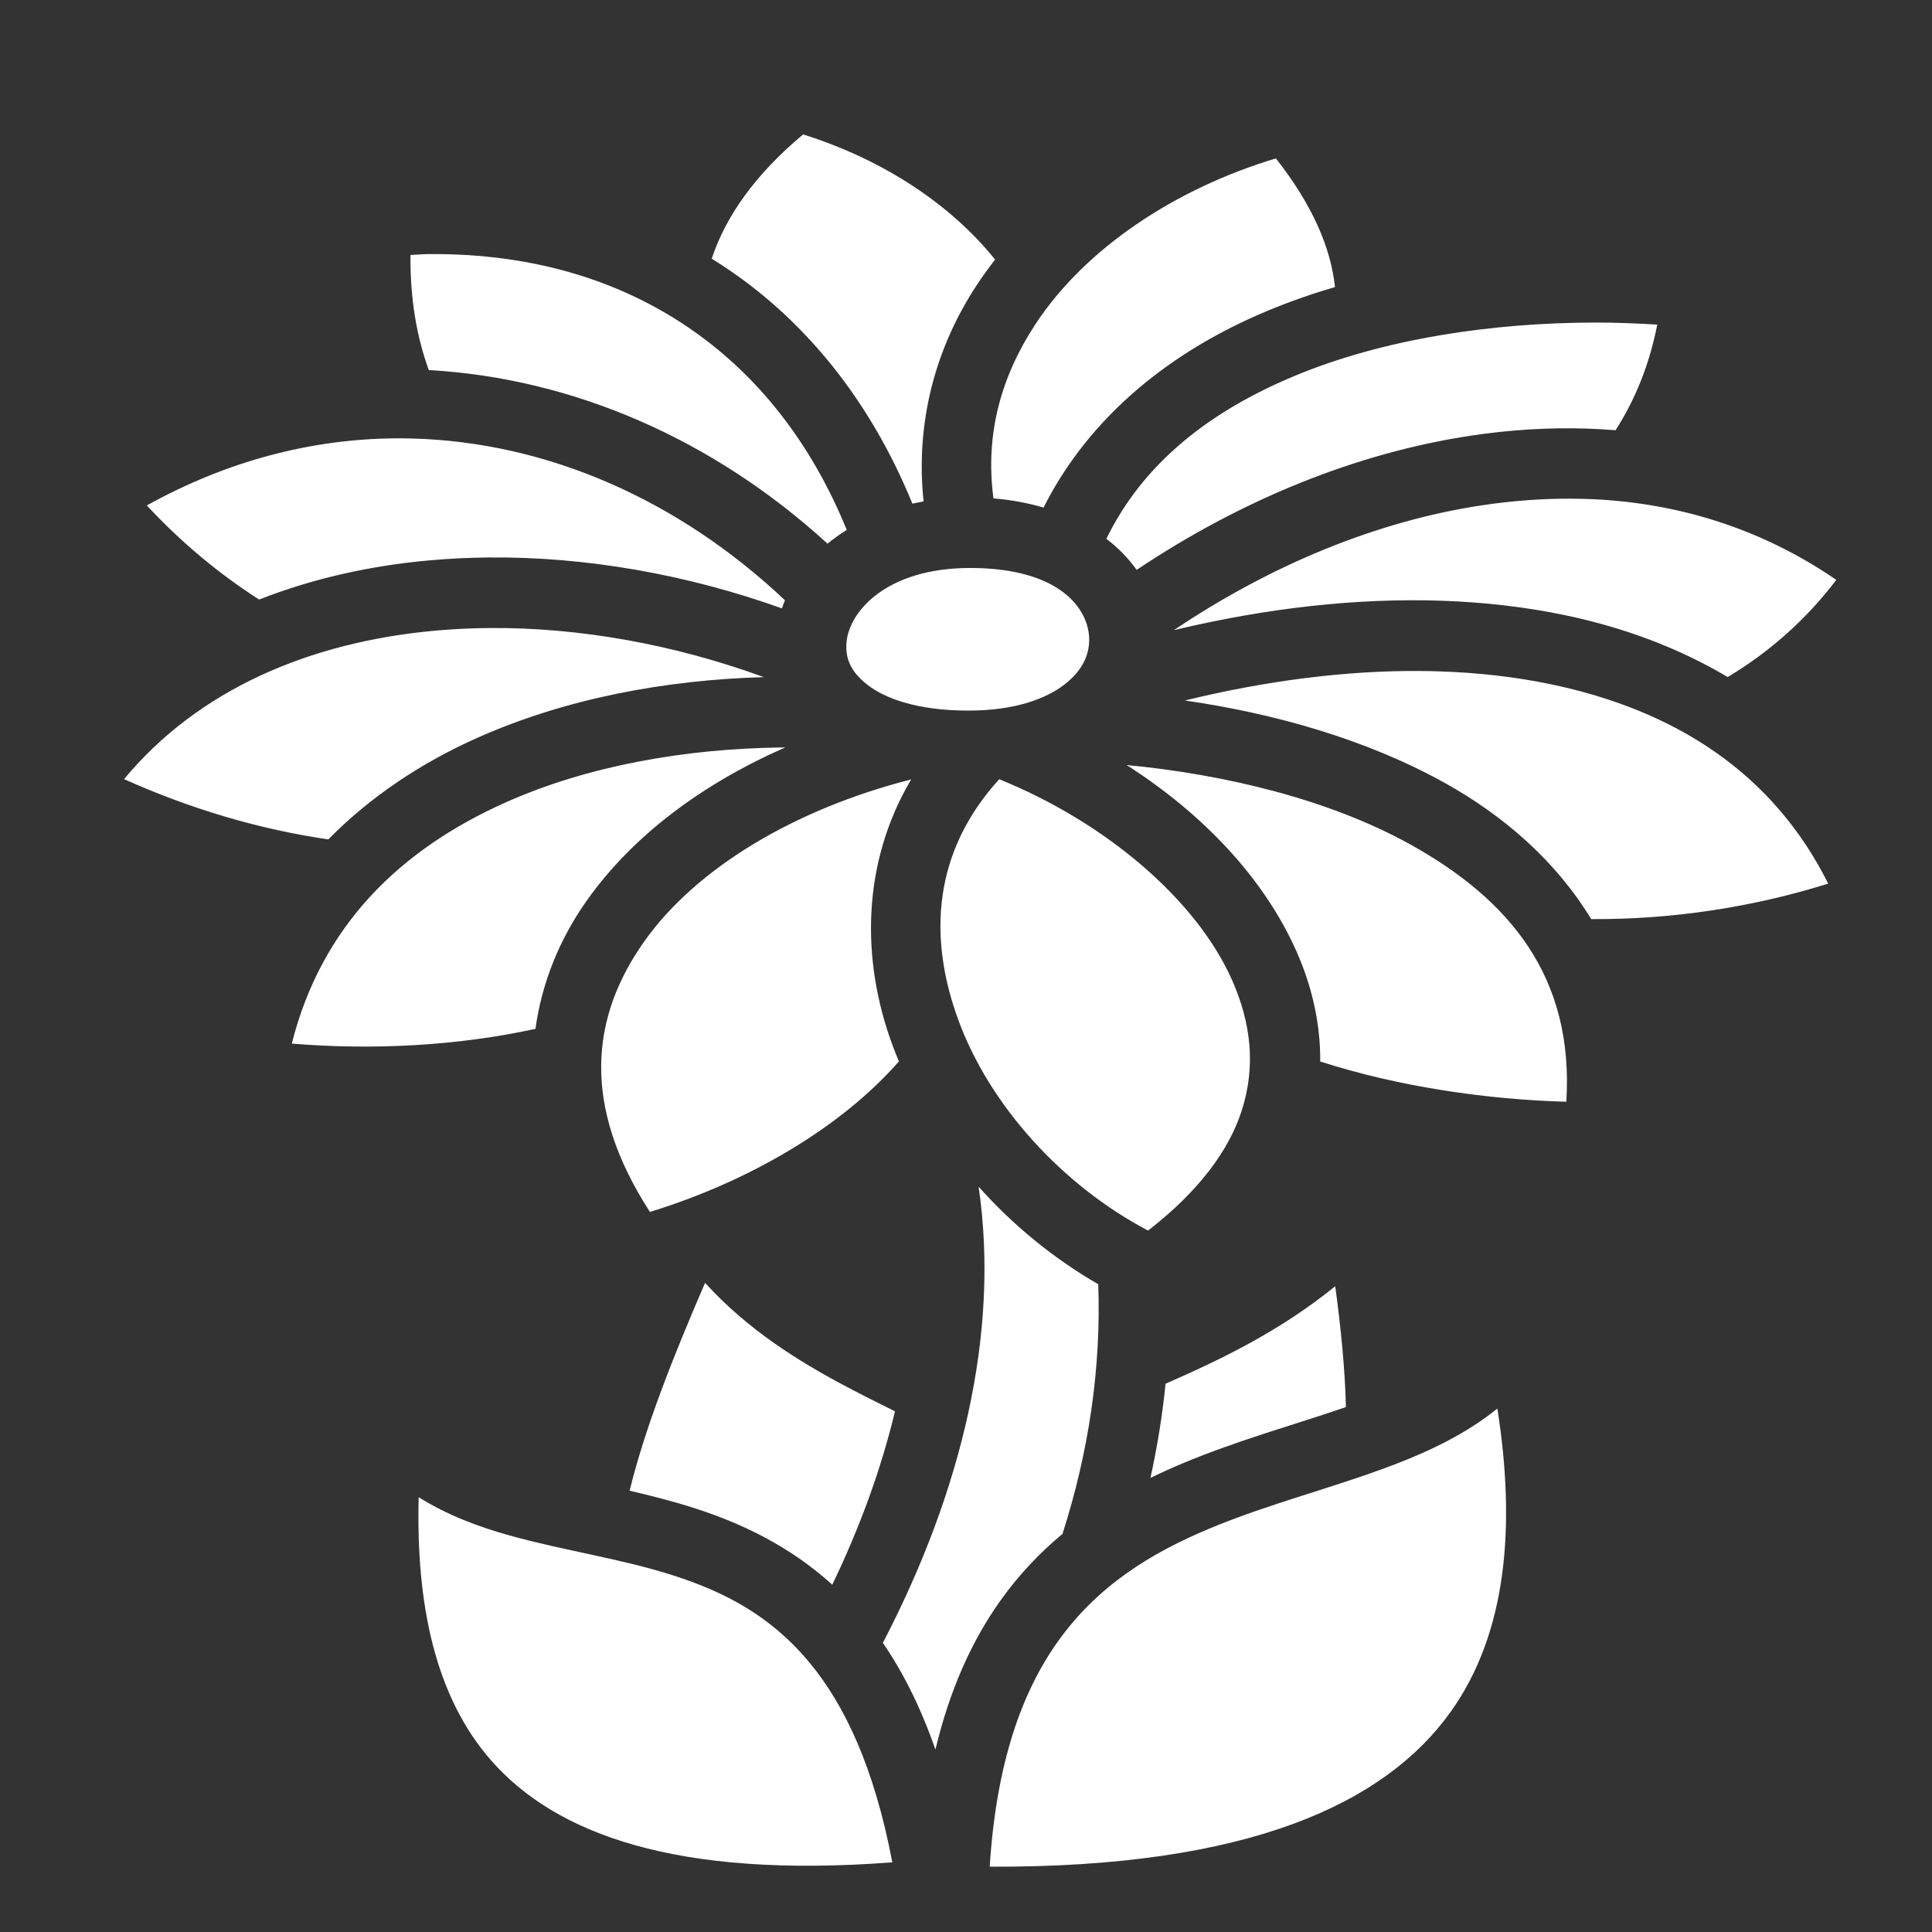 <ns0:svg xmlns:ns0="http://www.w3.org/2000/svg" style="height: 512px; width: 512px;" viewBox="0 0 512 512"><ns0:rect x="0" y="0" width="512" height="512" fill="#333333" stroke="none"/><ns0:g class="" style="touch-action: none;" transform="translate(0,0)"><ns0:path d="M212.83 35.623c-12.82 10.724-20.543 21.83-24.217 32.926 3.66 2.266 7.202 4.716 10.61 7.356 18.394 14.256 32.84 33.77 42.568 57.57.972-.22 1.963-.41 2.964-.585-2.212-21.11 3.236-40.853 14.096-57.337 1.524-2.314 3.15-4.565 4.863-6.758-11.44-14.252-29.128-26.33-50.883-33.172zm125.287 6.354c-26.847 8.092-50.514 23.9-63.662 43.857-9.01 13.676-13.484 29.048-11.176 46.25 4.738.386 9.173 1.22 13.27 2.428 12.39-24.598 34.287-41.71 59.39-52.16 5.786-2.41 11.758-4.485 17.843-6.29-1.09-10.29-5.892-21.675-15.666-34.085zM116.123 67.334c-.91-.007-1.826-.006-2.746.004-1.5.016-3.07.174-4.594.234-.117 11.4 1.592 21.513 4.848 30.502 38.23 2.13 75.456 18.376 105.675 46.004 1.578-1.3 3.28-2.518 5.09-3.642-8.563-21-21.034-37.68-36.62-49.758-19.26-14.926-43.407-23.125-71.652-23.344zM422.81 85.48c-27.095.03-55.827 4.193-79.69 14.125-22.266 9.27-40.026 22.904-49.92 43.176 3.183 2.446 5.876 5.22 8.032 8.238 27.672-18.518 58.118-30.99 88.71-35.586 10.19-1.532 20.412-2.172 30.538-1.852 2.562.08 5.117.23 7.665.434 5.175-8.07 8.955-17.33 11.046-27.987-5.368-.328-10.815-.552-16.38-.547zM104.7 116.168c-22.183.178-44.555 5.983-65.792 17.78 9.143 9.83 19.125 18.12 29.762 24.94 14.156-5.566 29.43-8.977 45.142-10.386 5.212-.467 10.478-.723 15.782-.77 25.76-.224 52.377 4.47 77.63 13.495.237-.727.51-1.442.797-2.153-28.37-26.775-63.216-41.948-98.885-42.867-1.477-.038-2.955-.05-4.434-.04zm311.804 15.984c-7.835-.04-15.78.557-23.783 1.76-27.66 4.157-55.845 15.743-81.618 33.08 24.37-5.826 48.43-8.58 71.13-7.785 11.106.388 21.887 1.623 32.22 3.76 15.675 3.242 30.358 8.704 43.413 16.46 11.013-6.62 20.737-15.16 28.772-25.755-20.2-13.863-42.91-20.774-66.782-21.463-1.114-.033-2.232-.052-3.35-.058zM257.13 150.518c-22.345 0-32.115 11.656-32.796 19.69-.34 4.015.887 7.646 5.518 11.255 4.63 3.61 13.214 6.853 26.773 6.853 12.317 0 20.56-3.133 25.43-6.884 4.87-3.752 6.607-7.93 6.588-11.97-.04-8.076-7.755-18.944-31.514-18.944zm-127.386 15.914c-4.81.036-9.572.263-14.262.683-33.576 3.012-63.03 15.752-82.605 39.364 17.717 7.944 35.93 13.317 54.13 15.97 11.21-11.392 24.728-20.34 39.485-26.915 23.284-10.375 49.654-15.345 75.932-16.09-23.713-8.652-48.803-13.192-72.68-13.013zm246.81 11.388c-19.757-.16-40.94 2.546-62.544 7.815 23.82 3.452 48.044 10.302 68.724 21.763 15.92 8.824 29.708 20.93 38.948 36.178 21.276.118 42.66-3.086 62.81-9.41-14.576-29.192-40.39-45.983-73.826-52.898-9.192-1.902-18.933-3.005-29.082-3.344-1.666-.056-3.342-.09-5.03-.104zm-169.427 20.268c-25.65.306-51.39 4.876-73.027 14.517-27.956 12.457-48.87 32.61-56.768 63.96 21.466 1.763 43.832.622 64.572-3.913 1.705-12.368 6.455-23.946 13.725-34.168 12.202-17.157 30.626-30.815 52.446-40.396-.316.002-.632-.004-.95 0zm91.437 4.652c20.04 12.812 36.38 29.854 45.06 49.475 4.064 9.19 6.334 19.062 6.25 29.096 20.956 6.728 44.18 10.073 65.216 10.665 2.086-33.004-14.98-53.578-41.416-68.23-21.428-11.875-48.99-18.513-75.11-21.005zm-33.76 3.764c-17.39 19.093-19.03 41.607-10.767 63.982 8.28 22.426 27.31 43.556 50.207 55.633 13.745-10.66 21.566-21.53 24.875-31.948 3.663-11.537 2.477-22.944-2.59-34.397-9.5-21.48-33.72-41.952-61.727-53.27zm-23.335.053c-30.815 7.842-56.89 23.47-70.61 42.76-14.353 20.18-16.877 43.598 1.372 71.857 26.172-8.027 50.603-22.318 65.99-39.89-.6-1.433-1.18-2.873-1.716-4.325-8.413-22.785-8.062-48.412 4.963-70.403zm17.874 107.927c5.694 38.748-4.567 80.96-25.375 120.893 5.392 7.847 10.07 17.2 13.932 28.287 3.788-15.917 9.673-28.874 17.184-39.434 4.933-6.935 10.515-12.77 16.494-17.744 6.97-21.758 10.256-43.97 9.47-66.148-11.907-6.877-22.667-15.703-31.706-25.854zm-72.496 25.49c-8.437 19.543-15.834 38.15-19.994 55.083 5.614 1.292 11.38 2.758 17.19 4.62 12.478 4.003 25.248 10.06 36.52 20.286 7.346-15.275 12.976-30.73 16.618-45.955-4.204-2.083-8.448-4.198-12.737-6.46-13.07-6.898-26.355-15.24-37.597-27.573zm167.007.887c-14.568 11.836-30.004 19.29-44.974 25.847-.833 8.358-2.174 16.687-4 24.96 2.764-1.35 5.542-2.61 8.32-3.776 15.086-6.33 30.286-10.436 43.484-15-.236-10.133-1.33-20.85-2.83-32.03zm42.967 32.417c-8.044 6.504-17.504 11.094-27.226 14.815-16.096 6.16-33.432 10.43-49.164 17.03-15.733 6.602-29.654 15.23-40.118 29.942-9.41 13.232-16.26 31.88-18.03 59.622 68.802.31 104.793-16.823 122.09-40.94 15.153-21.125 17.282-49.698 12.448-80.47zm-285.867 23.5c-.722 28.213 4.302 52.75 19.178 69.725 17.094 19.505 48.977 31.41 106.346 27.035-4.808-25.246-12.665-41.697-21.85-52.814-10.345-12.518-22.577-18.85-36.296-23.248-13.72-4.4-28.75-6.516-43.334-10.575-8.268-2.3-16.524-5.418-24.045-10.123z" fill="#fff" /></ns0:g></ns0:svg>